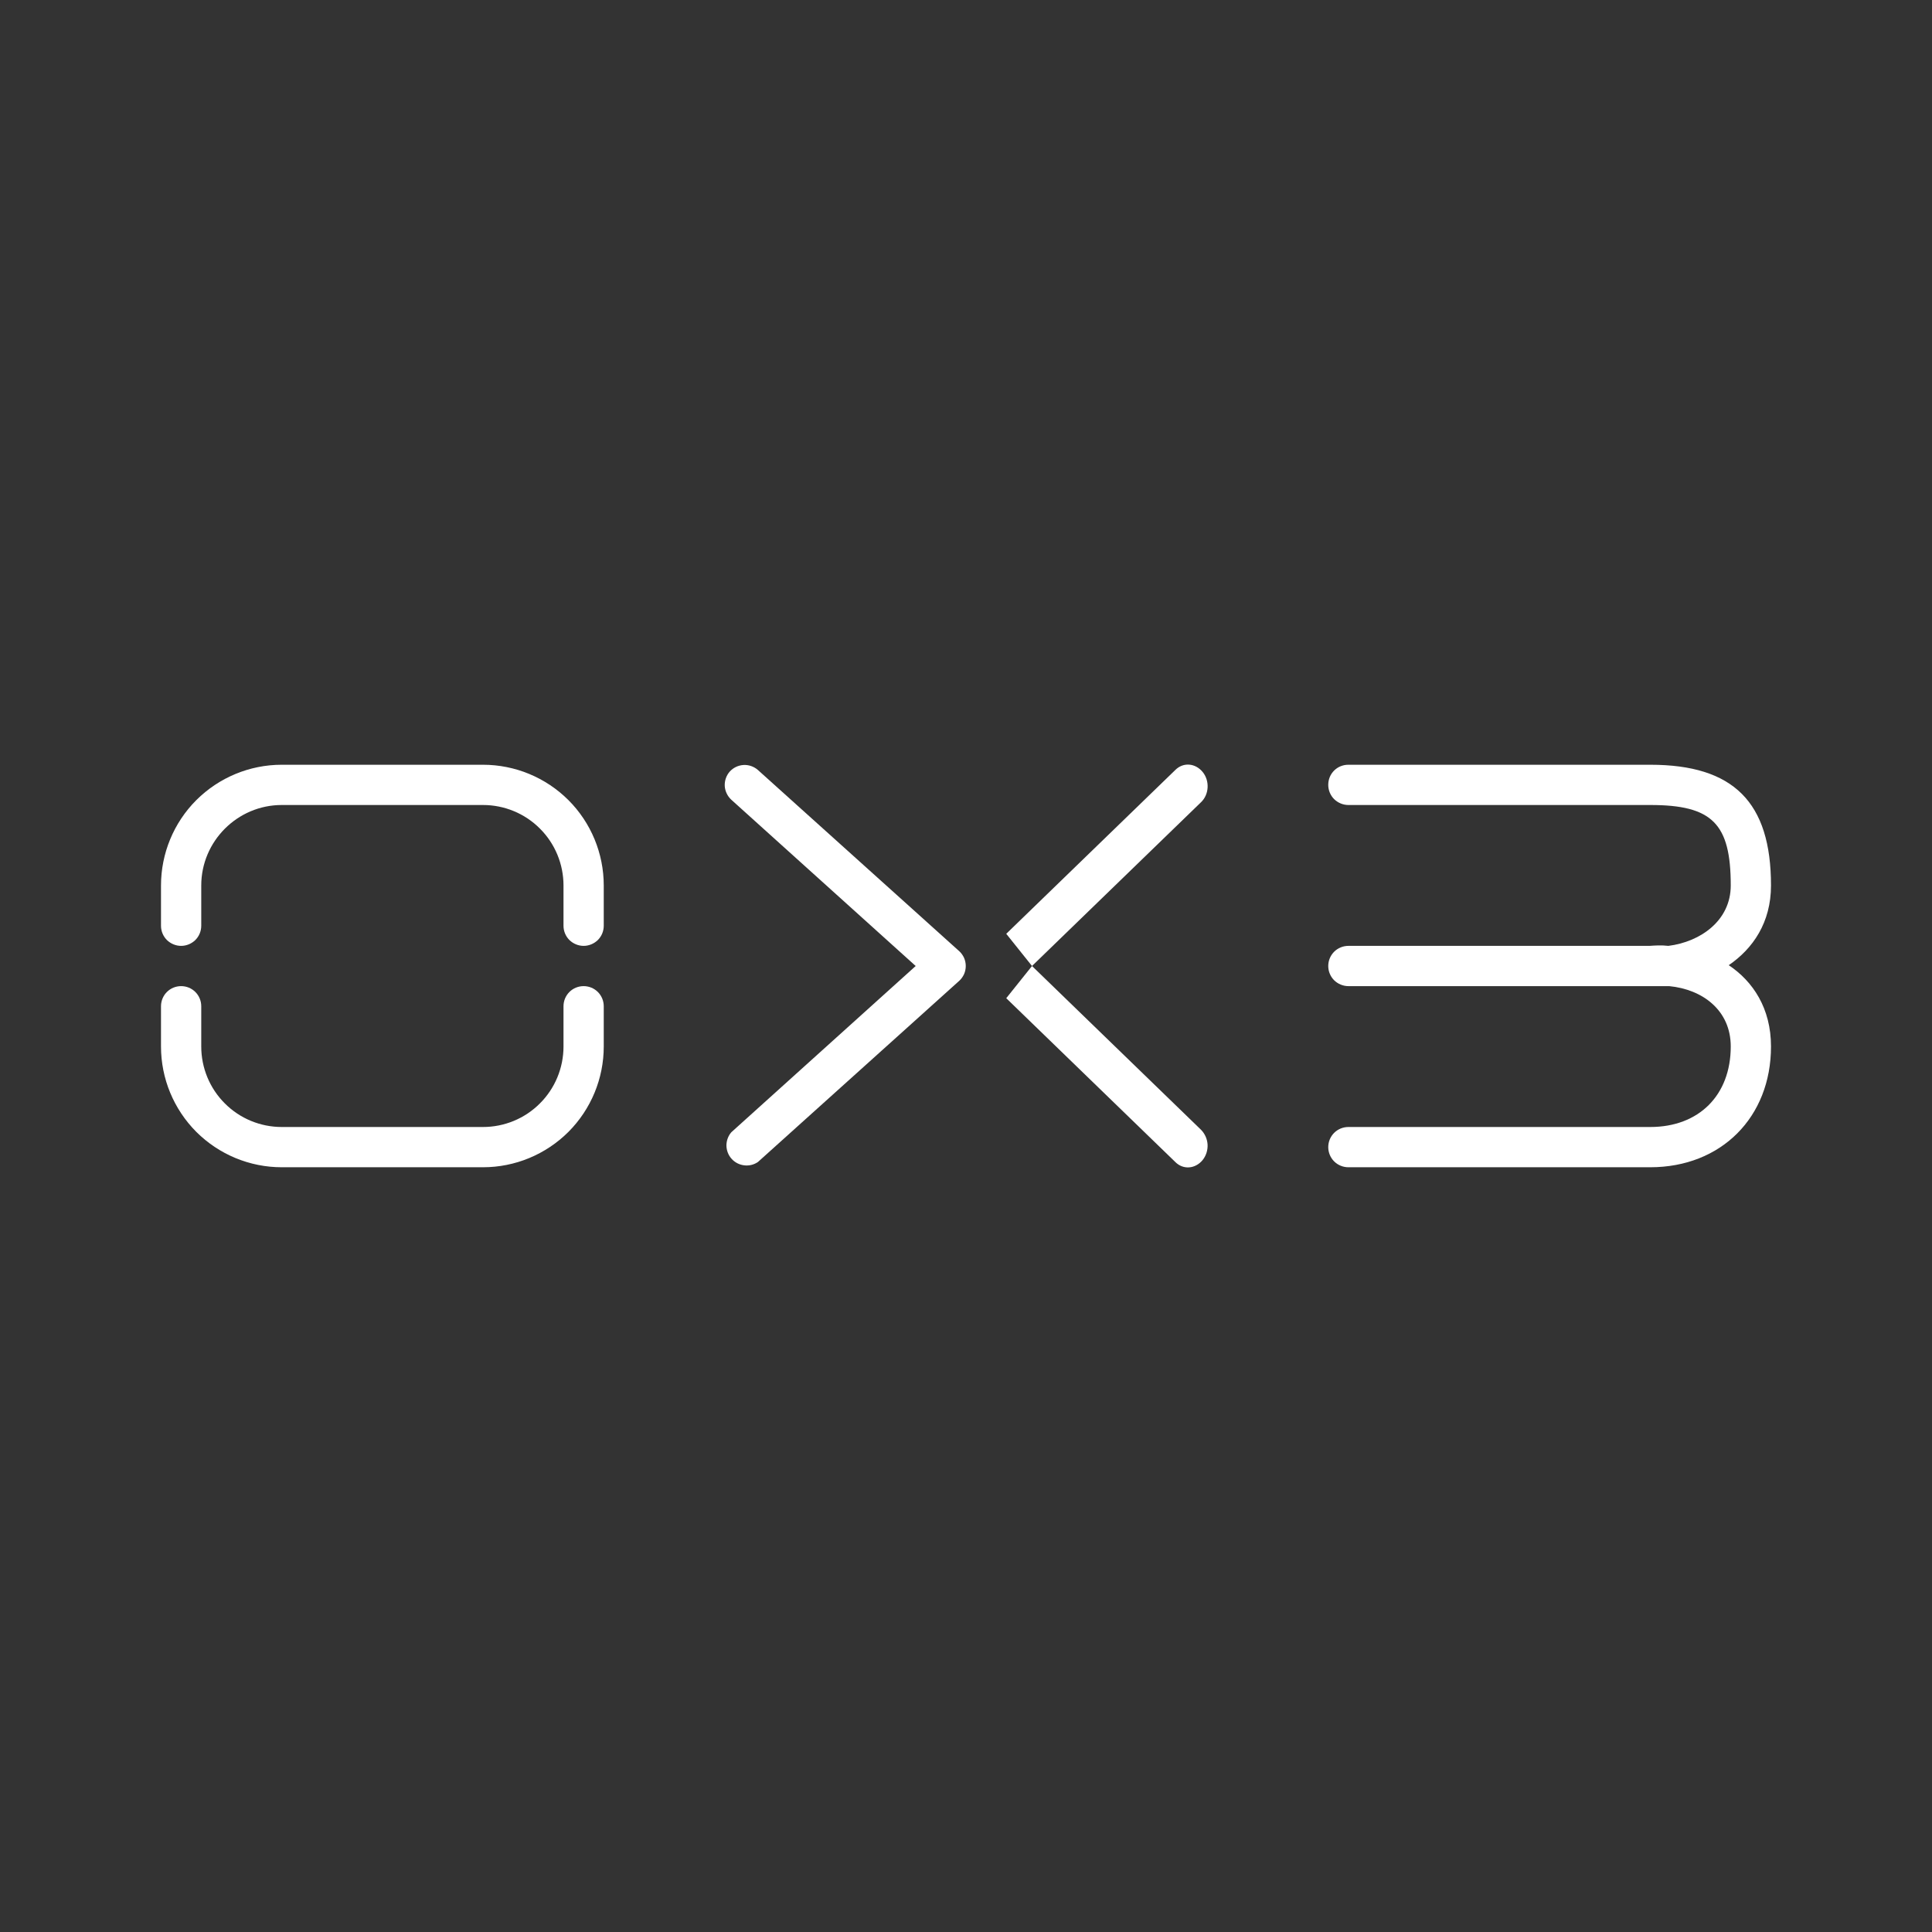 <svg width="24" height="24" viewBox="0 0 24 24" fill="none" xmlns="http://www.w3.org/2000/svg">
<rect x="0" y="0" width="24" height="24" fill="#333333" stroke="none"/>
<path d="M3.5 10H6C6.265 10 6.52 10.105 6.707 10.293C6.895 10.48 7 10.735 7 11V11.5C7 11.566 7.026 11.63 7.073 11.677C7.12 11.723 7.184 11.75 7.25 11.75C7.316 11.75 7.38 11.723 7.427 11.677C7.474 11.63 7.5 11.566 7.5 11.5V11C7.5 10.602 7.342 10.22 7.061 9.939C6.779 9.658 6.398 9.5 6 9.5H3.5C3.102 9.5 2.721 9.658 2.439 9.939C2.158 10.22 2 10.602 2 11V11.5C2 11.566 2.026 11.63 2.073 11.677C2.12 11.723 2.184 11.75 2.25 11.75C2.316 11.75 2.38 11.723 2.427 11.677C2.474 11.63 2.5 11.566 2.5 11.5V11C2.5 10.45 2.95 10 3.5 10ZM2.5 12.5C2.5 12.434 2.474 12.37 2.427 12.323C2.38 12.276 2.316 12.25 2.25 12.25C2.184 12.25 2.12 12.276 2.073 12.323C2.026 12.37 2 12.434 2 12.5V13C2 13.398 2.158 13.779 2.439 14.061C2.721 14.342 3.102 14.5 3.5 14.5H6C6.398 14.5 6.779 14.342 7.061 14.061C7.342 13.779 7.5 13.398 7.5 13V12.5C7.5 12.434 7.474 12.37 7.427 12.323C7.38 12.276 7.316 12.25 7.25 12.25C7.184 12.25 7.12 12.276 7.073 12.323C7.026 12.37 7 12.434 7 12.5V13C7 13.265 6.895 13.52 6.707 13.707C6.52 13.895 6.265 14 6 14H3.5C3.235 14 2.98 13.895 2.793 13.707C2.605 13.52 2.5 13.265 2.5 13V12.5ZM9.065 9.585C9.109 9.536 9.171 9.507 9.236 9.503C9.301 9.499 9.366 9.522 9.415 9.565L11.915 11.815C11.941 11.838 11.961 11.867 11.976 11.899C11.99 11.931 11.997 11.965 11.997 12C11.997 12.035 11.99 12.069 11.976 12.101C11.961 12.133 11.941 12.162 11.915 12.185L9.415 14.435C9.365 14.469 9.304 14.484 9.244 14.476C9.184 14.469 9.128 14.44 9.088 14.395C9.047 14.35 9.025 14.291 9.024 14.23C9.024 14.17 9.045 14.111 9.085 14.065L11.375 12L9.085 9.935C9.037 9.891 9.007 9.829 9.003 9.764C9 9.698 9.022 9.634 9.065 9.585Z" fill="white"/>
<path d="M14.94 9.59C15.03 9.7 15.02 9.87 14.92 9.965L12.82 12L12.5 11.6L14.6 9.565C14.7 9.465 14.85 9.48 14.94 9.59ZM14.94 14.41C14.983 14.356 15.004 14.288 15.001 14.219C14.997 14.15 14.969 14.085 14.92 14.035L12.82 12L12.5 12.4L14.6 14.435C14.7 14.535 14.85 14.52 14.94 14.41Z" fill="white"/>
<path d="M16.5 9.75C16.5 9.61 16.61 9.5 16.75 9.5H20.5C21.535 9.5 22 9.965 22 11C22 11.46 21.775 11.785 21.475 11.99C21.775 12.19 22 12.525 22 13C22 13.88 21.38 14.5 20.5 14.5H16.75C16.684 14.5 16.62 14.474 16.573 14.427C16.526 14.38 16.5 14.316 16.5 14.25C16.5 14.184 16.526 14.12 16.573 14.073C16.62 14.026 16.684 14 16.75 14H20.5C21.105 14 21.5 13.605 21.5 13C21.5 12.55 21.15 12.29 20.735 12.25H16.75C16.684 12.25 16.62 12.223 16.573 12.177C16.526 12.13 16.5 12.066 16.5 12C16.5 11.934 16.526 11.87 16.573 11.823C16.62 11.776 16.684 11.75 16.75 11.75H20.49C20.565 11.745 20.64 11.74 20.725 11.75C21.125 11.7 21.5 11.435 21.5 11C21.5 10.23 21.27 10 20.5 10H16.75C16.684 10 16.62 9.973 16.573 9.927C16.526 9.88 16.5 9.816 16.5 9.75Z" fill="white"/>
</svg>

